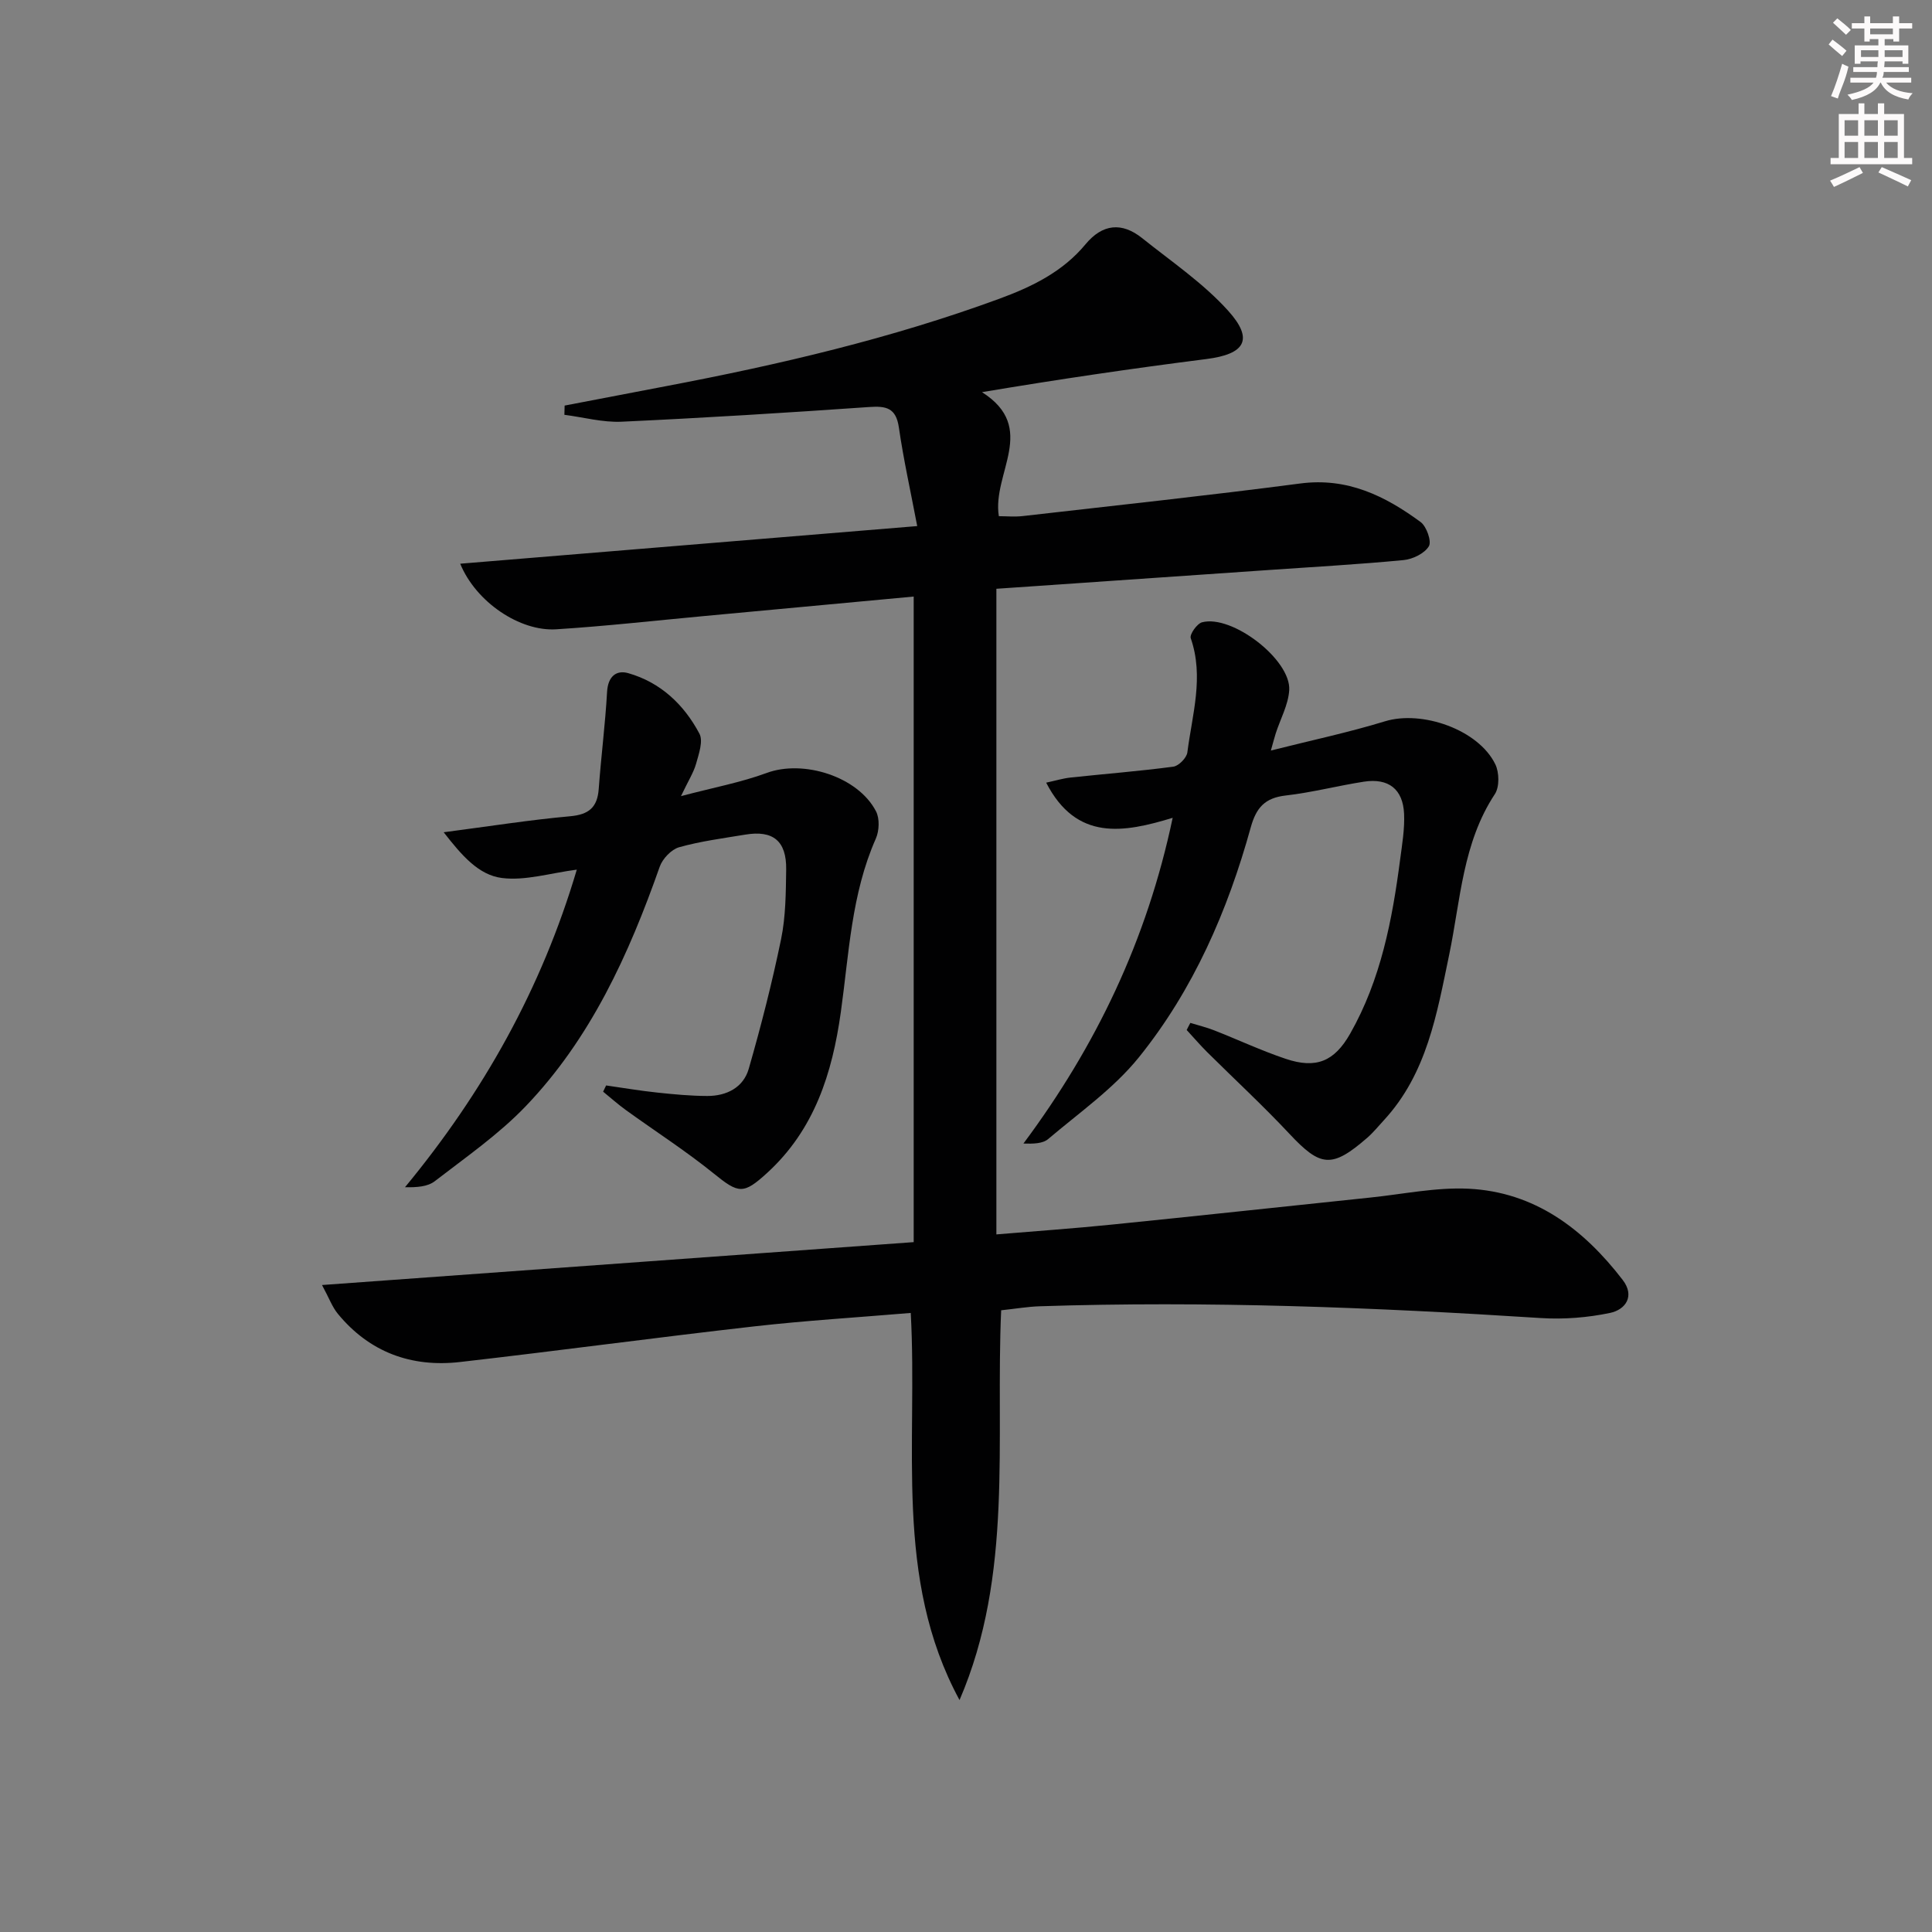 <svg enable-background="new 0 0 400 400" viewBox="0 0 400 400" xmlns="http://www.w3.org/2000/svg"><rect x="0" y="0" width="400" height="400" fill="#808080" stroke="none"/><g fill="#010102"><path d="m188.56 271.83c-11.05.93-21.79 1.58-32.47 2.79-20.3 2.3-40.55 5.05-60.85 7.37-10.06 1.15-18.74-2.01-25.3-9.99-1.16-1.41-1.8-3.24-3.27-5.95 41.4-3 81.57-5.91 122.5-8.88 0-44.88 0-89.11 0-133.66-14.21 1.32-28.71 2.67-43.22 4.02-10.26.95-20.51 2.11-30.79 2.76-7.51.48-16.62-5.62-19.88-13.58 31.48-2.59 62.57-5.15 94.62-7.79-1.37-7.21-2.84-13.79-3.8-20.43-.59-4.05-2.62-4.47-6.16-4.22-17.07 1.19-34.15 2.25-51.23 3.04-3.92.18-7.9-.92-11.86-1.43.02-.64.03-1.27.05-1.91 7.05-1.35 14.1-2.71 21.15-4.05 23.34-4.44 46.43-9.84 68.78-18.04 6.79-2.49 13.18-5.59 17.92-11.31 3.51-4.23 7.52-4.63 11.73-1.26 6.07 4.86 12.65 9.31 17.8 15.03 5.39 5.98 3.48 8.99-4.54 10-15.28 1.94-30.53 4.18-46.43 6.85 11.69 7.43 2.05 16.78 3.49 25.68 1.55 0 3.3.17 5.01-.03 19.14-2.19 38.3-4.24 57.4-6.74 9.74-1.28 17.56 2.57 24.91 7.98 1.24.91 2.32 4.01 1.71 5.02-.91 1.5-3.35 2.68-5.24 2.86-9.26.89-18.56 1.4-27.84 2.05-18.73 1.29-37.45 2.58-56.46 3.89v133.67c8.18-.69 16.05-1.23 23.89-2.03 17.85-1.8 35.68-3.74 53.53-5.6 6.77-.7 13.59-2.15 20.31-1.83 13.72.66 23.83 8.34 31.93 18.87 2.59 3.36.62 6.17-2.62 6.85-4.64.97-9.56 1.36-14.3 1.06-34.57-2.22-69.14-3.58-103.78-2.44-2.48.08-4.95.51-7.97.83-1.2 26.99 2.6 54.68-8.62 80.7-13.71-25.3-8.6-52.83-10.1-80.15z"/><path d="m246.45 211.78c1.64.51 3.33.91 4.93 1.54 4.94 1.94 9.76 4.2 14.78 5.89 6.32 2.13 10.09.57 13.37-5.19 6.36-11.19 8.72-23.56 10.36-36.12.41-3.12.95-6.29.81-9.41-.23-5.12-3.23-7.44-8.33-6.65-5.41.84-10.75 2.24-16.18 2.86-4.28.49-6.09 2.48-7.23 6.58-4.78 17.28-11.89 33.64-23.17 47.63-5.23 6.48-12.34 11.45-18.77 16.91-1.15.98-3.12 1-5.13.94 15.02-20.17 25.56-42.09 30.9-67.44-10.13 3.08-19.92 4.9-26.19-7.28 1.83-.39 3.42-.88 5.05-1.06 7.09-.76 14.2-1.31 21.27-2.25 1.12-.15 2.77-1.83 2.91-2.96 1-7.83 3.48-15.63.7-23.64-.27-.78 1.29-3.01 2.34-3.29 6.22-1.65 18.43 7.74 18.05 14.05-.19 3.03-1.83 5.96-2.79 8.94-.28.87-.5 1.77-1.01 3.56 8.32-2.1 16.07-3.74 23.62-6.05 7.65-2.35 19.36 1.71 22.85 8.9.82 1.69.88 4.68-.09 6.16-6.69 10.14-7.11 21.95-9.46 33.26-2.54 12.19-4.59 24.6-13.53 34.28-1.13 1.22-2.18 2.53-3.43 3.62-7.35 6.38-9.67 6.08-16.15-.85-5.45-5.82-11.32-11.24-16.98-16.86-1.48-1.47-2.84-3.07-4.26-4.6.25-.52.5-.99.76-1.47z"/><path d="m125.49 224.73c3.51.5 7.01 1.1 10.54 1.47 3.46.37 6.94.7 10.41.71 3.99.01 7.47-1.75 8.58-5.63 2.55-8.87 4.84-17.83 6.7-26.86.96-4.68.98-9.59 1.05-14.4.08-5.92-2.71-8.18-8.48-7.22-4.58.76-9.23 1.36-13.68 2.61-1.62.46-3.44 2.38-4.02 4.03-6.4 18.18-14.3 35.58-27.8 49.65-5.58 5.81-12.36 10.51-18.78 15.47-1.48 1.14-3.72 1.29-6.16 1.24 16.2-19.62 28.27-41.1 35.57-65.75-5.5.71-10.64 2.34-15.5 1.73-4.85-.61-8.34-4.7-12.06-9.47 9.51-1.24 17.81-2.56 26.15-3.31 3.9-.35 5.67-1.82 5.95-5.67.49-6.71 1.35-13.39 1.73-20.1.18-3.15 1.88-4.57 4.38-3.86 6.7 1.91 11.55 6.51 14.74 12.53.81 1.53-.12 4.17-.68 6.18-.52 1.86-1.62 3.55-3.14 6.75 6.78-1.79 12.43-2.84 17.75-4.8 7.56-2.8 18.9.72 22.63 7.95.78 1.5.67 4.04-.04 5.65-5.08 11.47-5.55 23.84-7.25 35.95-1.77 12.63-5.45 24.28-15.22 33.23-4.97 4.55-5.94 4.32-11.09.15-5.8-4.69-12.11-8.74-18.17-13.12-1.64-1.18-3.15-2.54-4.73-3.82.22-.43.42-.86.62-1.29z"/></g><path d="m378.6 9.2.8-1c.9.7 1.9 1.4 2.9 2.3l-.9 1.1c-1.1-.9-2-1.7-2.8-2.4zm.5 10.7c.9-2.1 1.6-4.3 2.3-6.7.4.2.8.4 1.3.6-.7 3.1-1.5 4.3-2.2 6.6zm.4-15.2.9-.9c1 .8 2 1.6 2.8 2.4l-1 1c-1-.9-1.9-1.8-2.7-2.5zm12.5-1.3h1.2v1.4h2.7v1.1h-2.7v2.7h-1.2v-.5h-1.8v1.3h4.9v3.8h-1.2v-.5h-3.7c0 .4-.1.9-.1 1.2h5.1v1h-5.2c0 .5-.1.9-.3 1.2h6v1h-5.2c1.1 1.3 2.9 2 5.5 2.2-.4.4-.7.8-.9 1.3-2.9-.5-4.8-1.6-5.7-3.5h-.1c-.8 1.7-2.7 2.9-5.9 3.6-.2-.4-.6-.8-.9-1.1 2.8-.6 4.6-1.4 5.4-2.5h-4.8v-1h5.3c.1-.3.2-.7.2-1.2h-4.9v-1h5c0-.4 0-.8.1-1.2h-3.6v.5h-1.2v-3.8h4.9v-1.3h-1.8v.5h-1.1v-2.7h-2.6v-1.1h2.6v-1.4h1.2v1.4h4.7v-1.4zm-6.7 8.4h3.6c0-.4 0-.9 0-1.4h-3.6zm1.9-4.7h4.7v-1.2h-4.7zm6.7 3.3h-3.7v1.4h3.7z" fill="#fcfafa"/><path d="m384.7 21.4h1.3v2.2h2.8v-2.2h1.3v2.2h4.1v9.1h1.7v1.3h-16.9v-1.3h1.7v-9.1h4.1v-2.2zm.3 13.2.7 1.2c-1.8.9-3.8 1.9-6 2.9-.2-.4-.5-.8-.8-1.3 2.4-1 4.4-2 6.1-2.8zm-3.1-6.5h2.8v-3.2h-2.8zm0 4.6h2.8v-3.3h-2.8v3.2zm4.1-4.6h2.8v-3.2h-2.8zm0 4.6h2.8v-3.3h-2.8zm3.6 1.9c2.1.9 4.1 1.8 6.1 2.7l-.7 1.3c-2.2-1.1-4.2-2-6.1-2.9zm3.3-9.7h-2.8v3.2h2.8zm-2.8 7.8h2.8v-3.3h-2.8z" fill="#fcfafa"/></svg>